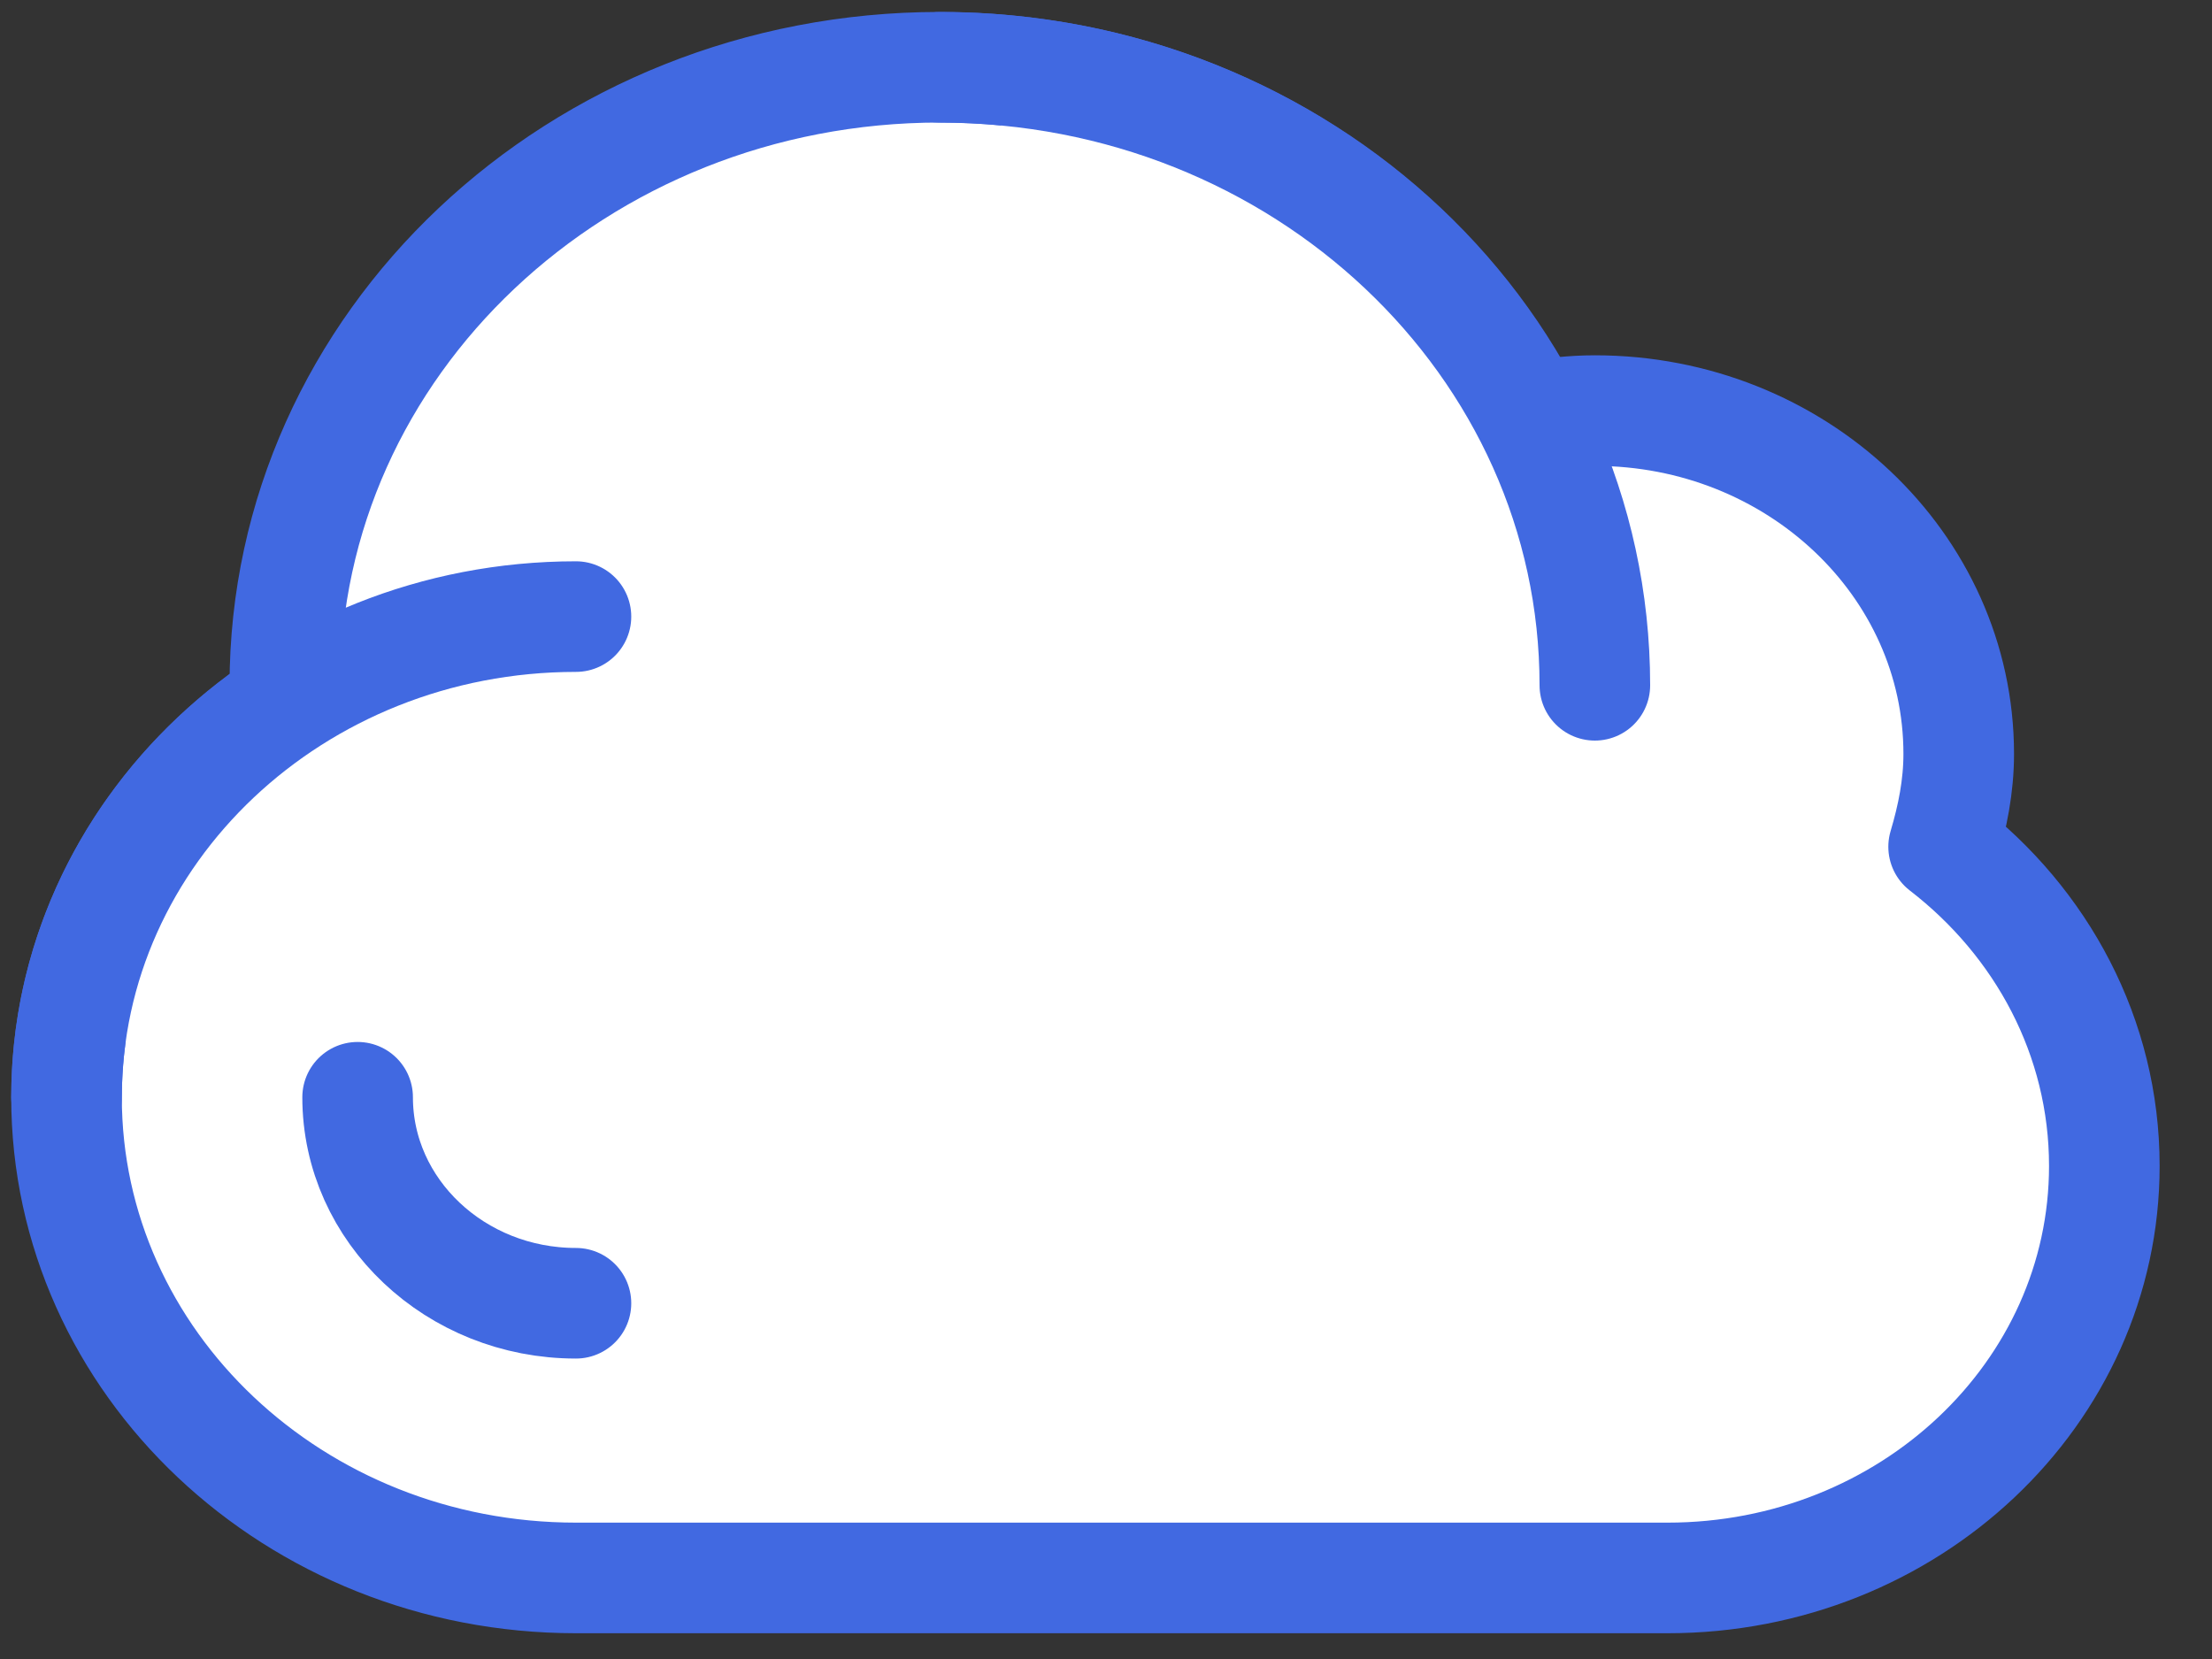 <svg width="40" height="30" viewBox="0 0 40 30" fill="none" xmlns="http://www.w3.org/2000/svg">
<rect x="0" y="0" width="40" height="30" fill="#333333" stroke="none"/>
<path fill-rule="evenodd" clip-rule="evenodd" d="M35.147 15.312C35.307 14.774 35.42 14.219 35.42 13.633C35.42 10.205 32.475 7.425 28.84 7.425C28.432 7.425 28.039 7.472 27.653 7.538C25.737 3.8 21.69 1.216 16.995 1.216C10.453 1.216 5.151 6.22 5.151 12.391C5.151 12.497 5.165 12.599 5.168 12.703C2.773 14.273 1.203 16.883 1.203 19.842C1.203 24.643 5.327 28.534 10.415 28.534H16.995H22.26H30.156C34.516 28.534 38.053 25.199 38.053 21.084C38.053 18.755 36.919 16.678 35.147 15.312Z" fill="white" stroke="#4169E1" stroke-width="2" stroke-linecap="round" stroke-linejoin="round"/>
<path fill-rule="evenodd" clip-rule="evenodd" d="M1.203 19.842C1.203 15.042 5.327 11.15 10.415 11.15L1.203 19.842Z" fill="white"/>
<path d="M1.203 19.842C1.203 15.042 5.327 11.15 10.415 11.15" stroke="#4169E1" stroke-width="2" stroke-linecap="round" stroke-linejoin="round"/>
<path fill-rule="evenodd" clip-rule="evenodd" d="M16.996 1.217C23.538 1.217 28.84 6.219 28.84 12.392L16.996 1.217Z" fill="white"/>
<path d="M16.996 1.217C23.538 1.217 28.84 6.219 28.84 12.392" stroke="#4169E1" stroke-width="2" stroke-linecap="round" stroke-linejoin="round"/>
<path fill-rule="evenodd" clip-rule="evenodd" d="M10.415 23.567C8.238 23.567 6.467 21.896 6.467 19.842L10.415 23.567Z" fill="white"/>
<path d="M10.415 23.567C8.238 23.567 6.467 21.896 6.467 19.842" stroke="#4169E1" stroke-width="2" stroke-linecap="round" stroke-linejoin="round"/>
</svg>
